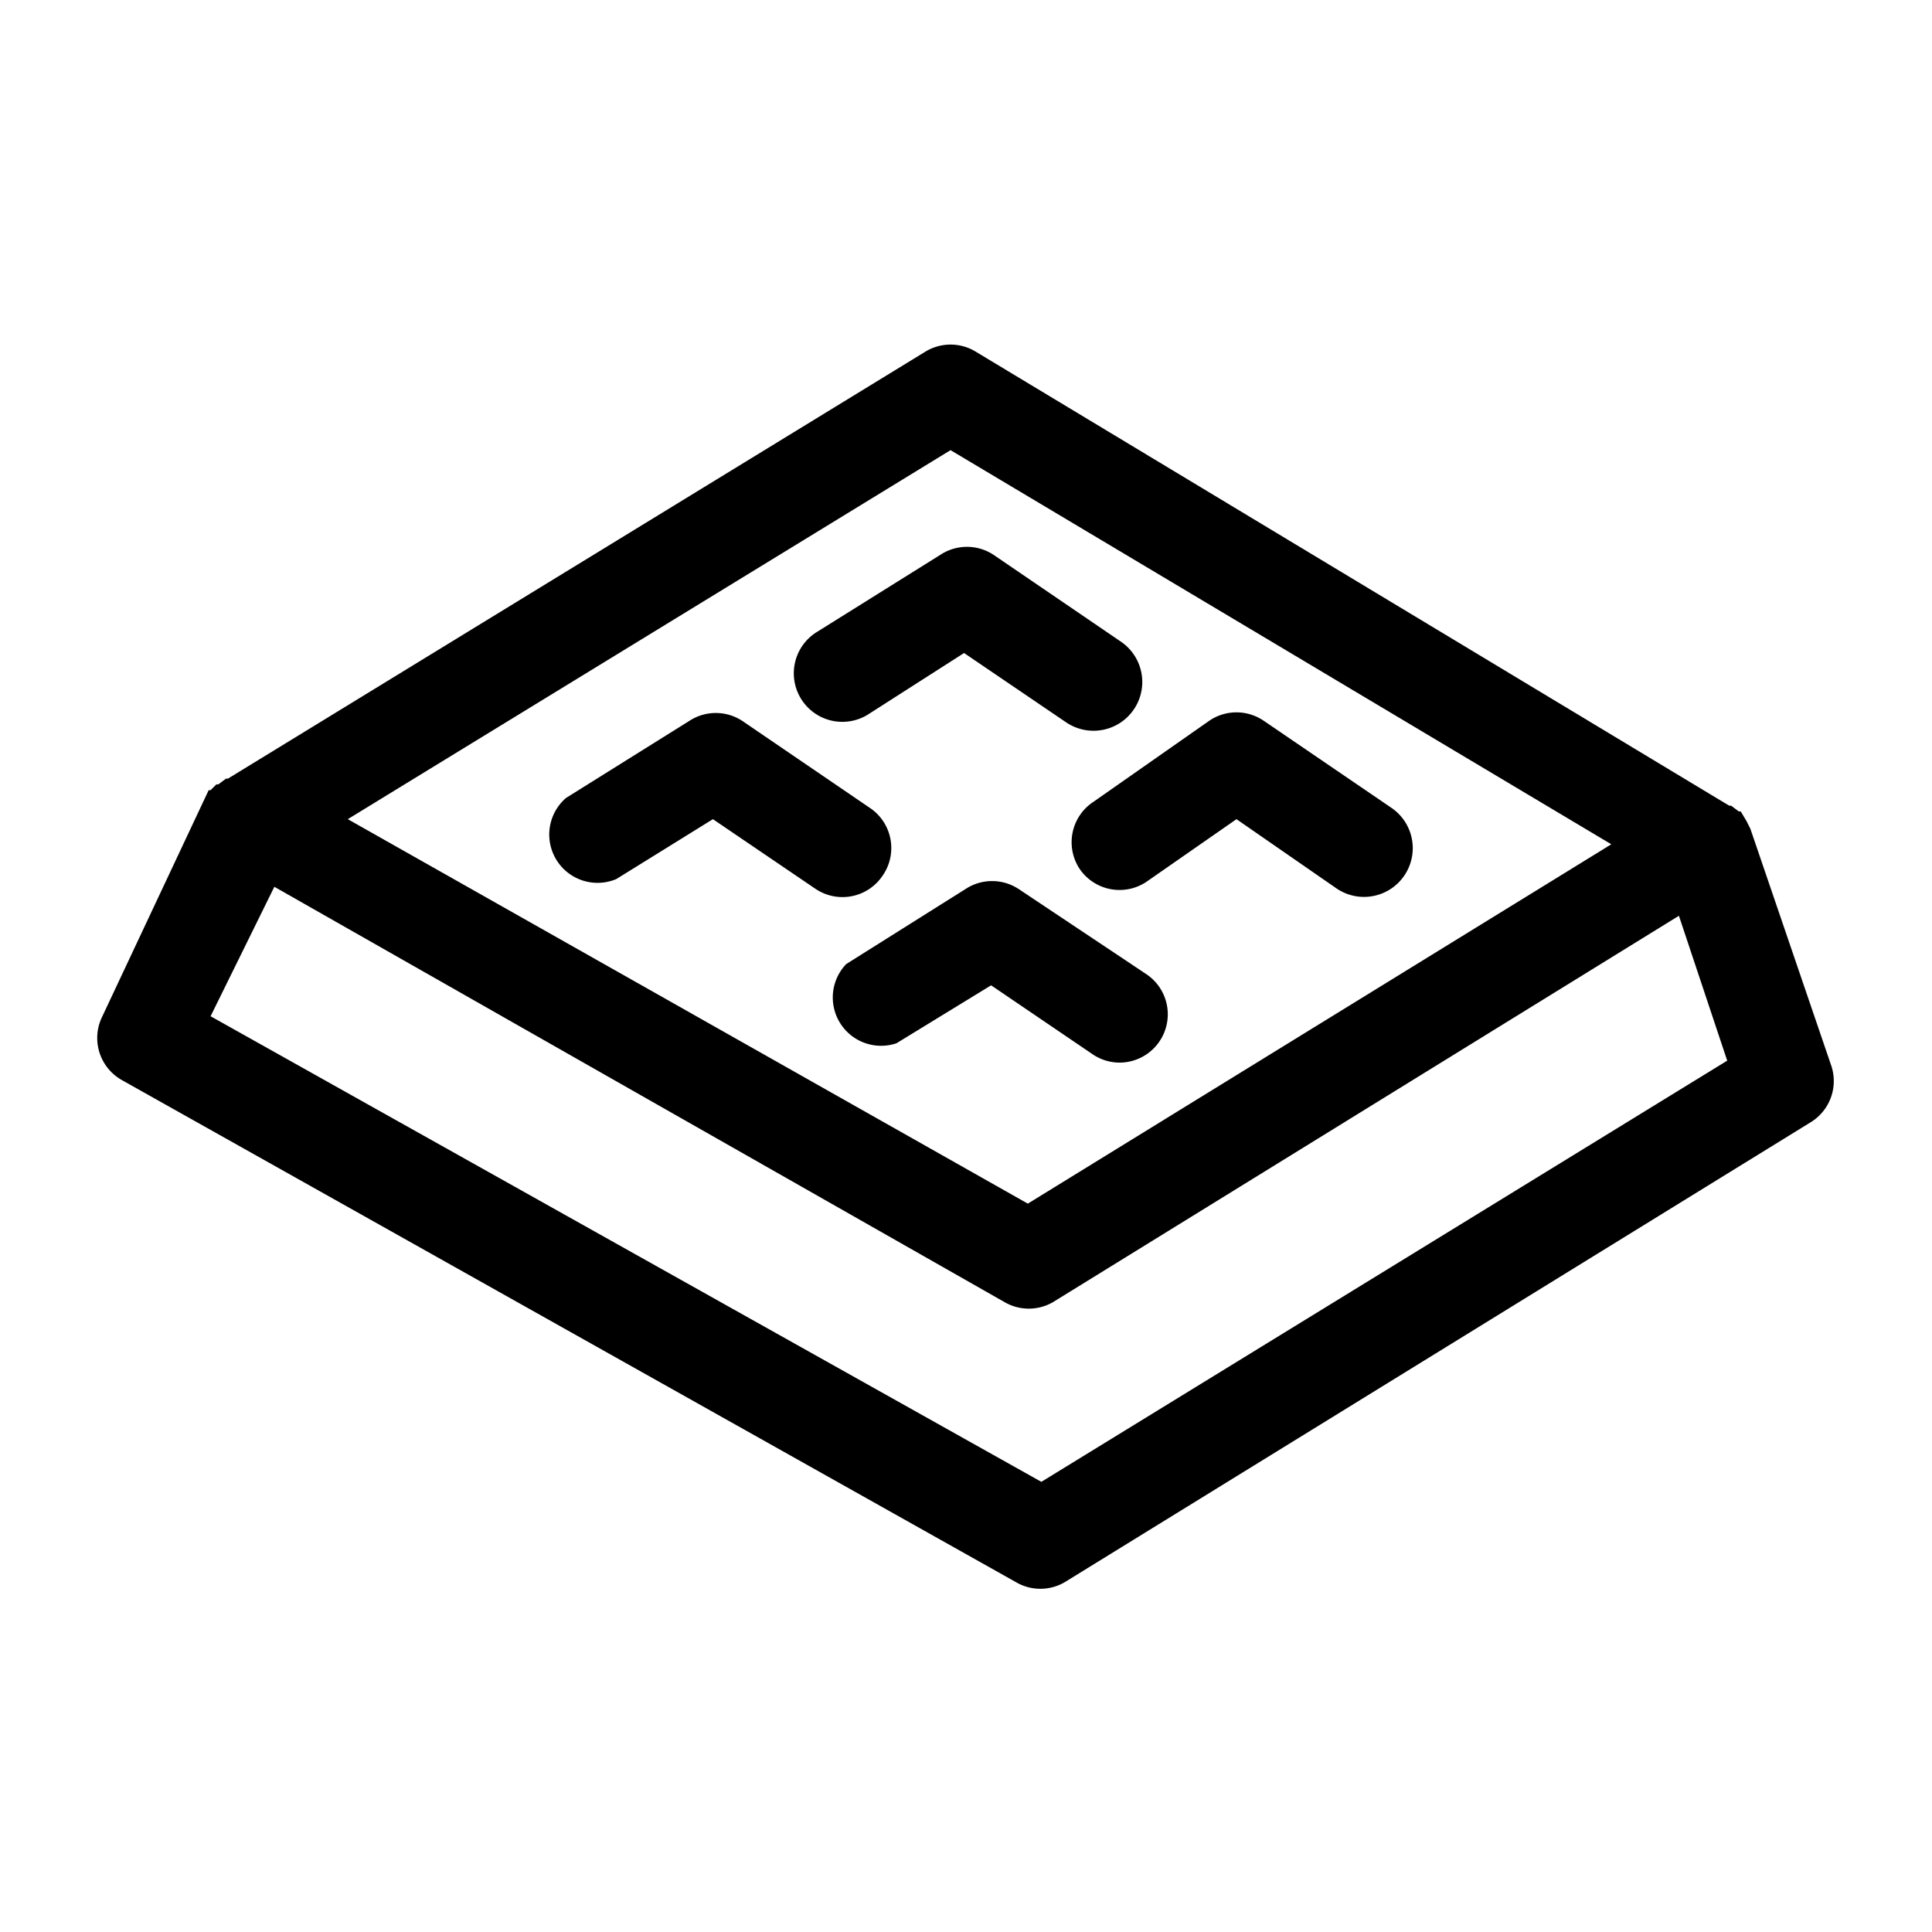 <svg id="Layer_1" data-name="Layer 1" xmlns="http://www.w3.org/2000/svg" width="1.4in" height="1.4in" viewBox="0 0 100 100"><title>chocolate</title><path d="M94.8,55.2,90.6,42.9l-.2-.4h0l-.3-.5h-.1l-.4-.3h-.1L50.5,18.2a2.5,2.5,0,0,0-2.6,0L11.8,40.3h-.1l-.4.3h-.1l-.3.3h-.1L5.3,52.6a2.5,2.5,0,0,0,1,3.3l46.3,26a2.5,2.5,0,0,0,2.5,0L93.7,58.1A2.5,2.5,0,0,0,94.8,55.2ZM49.2,23.3,83.4,43.7,53.2,62.3,18,42.4Zm4.7,53.4-43-24.1,3.3-6.7L52,67.4a2.5,2.5,0,0,0,2.5,0L86.9,47.4l2.5,7.5Z"/><path d="M44.9,37l5-3.2,5.3,3.6A2.5,2.5,0,0,0,58,33.2l-6.6-4.5a2.5,2.5,0,0,0-2.7,0l-6.4,4A2.5,2.5,0,0,0,44.9,37Z"/><path d="M57.9,55a2.5,2.5,0,0,0,1.4-4.6L52.7,46a2.5,2.5,0,0,0-2.7,0l-6.2,3.9A2.5,2.5,0,0,0,46.4,54l4.9-3,5.3,3.6A2.5,2.5,0,0,0,57.9,55Z"/><path d="M55.9,45a2.5,2.5,0,0,0,3.5.6l4.6-3.2L69.2,46a2.5,2.5,0,0,0,2.8-4.2l-6.6-4.5a2.5,2.5,0,0,0-2.8,0l-6,4.2A2.5,2.5,0,0,0,55.9,45Z"/><path d="M45.7,45.3a2.5,2.5,0,0,0-.7-3.5l-6.6-4.5a2.5,2.5,0,0,0-2.7,0l-6.4,4a2.5,2.5,0,0,0,2.6,4.2l5-3.1L42.2,46a2.5,2.5,0,0,0,3.5-.7Z"/></svg>